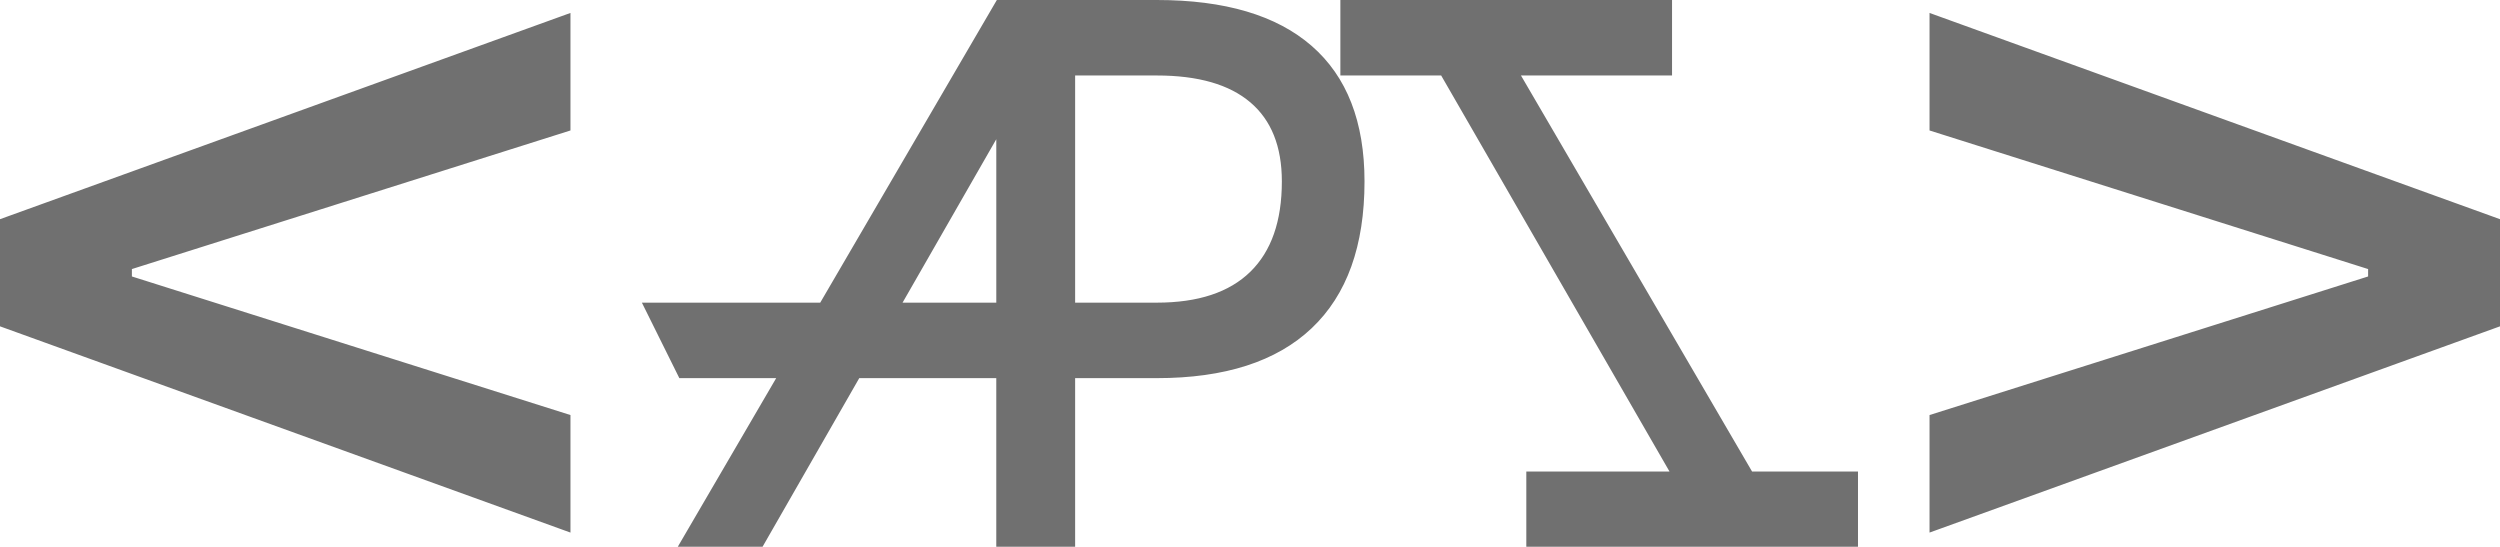 <svg xmlns="http://www.w3.org/2000/svg" width="927.685" height="202.867" viewBox="0 0 927.685 202.867"><defs><style>.a{fill:#707070;stroke:#707070;}</style></defs><path class="a" d="M566.375,201.867V174.982h53.508L534.569,27.011H497.375V0H619.452V27.011H563.016l86.35,147.972h39.087v26.885Zm-196.682,0V139.316H318.057l-35.871,62.551H251.892l36.5-62.551h-36.5l-13.4-27.01h65.661L369.692,0h59.061q37.726,0,57.154,16.917t19.427,49.9q0,35.682-19.427,54.092t-57.154,18.41h-30.8v62.551Zm28.259-89.561h30.8q23.173,0,35.042-11.586t11.868-33.906q0-19.618-11.868-29.712T428.753,27.011h-30.8Zm-64.4,0h36.146V49.277ZM716,153.88l162.742-51.426v-3.48L716,47.547V5.014L926.685,81.187v39.054L716,196.414ZM0,120.241V81.187L210.685,5.014V47.547L47.943,98.974v3.48L210.685,153.88v42.534Z" transform="translate(0.5 0.5)"/></svg>